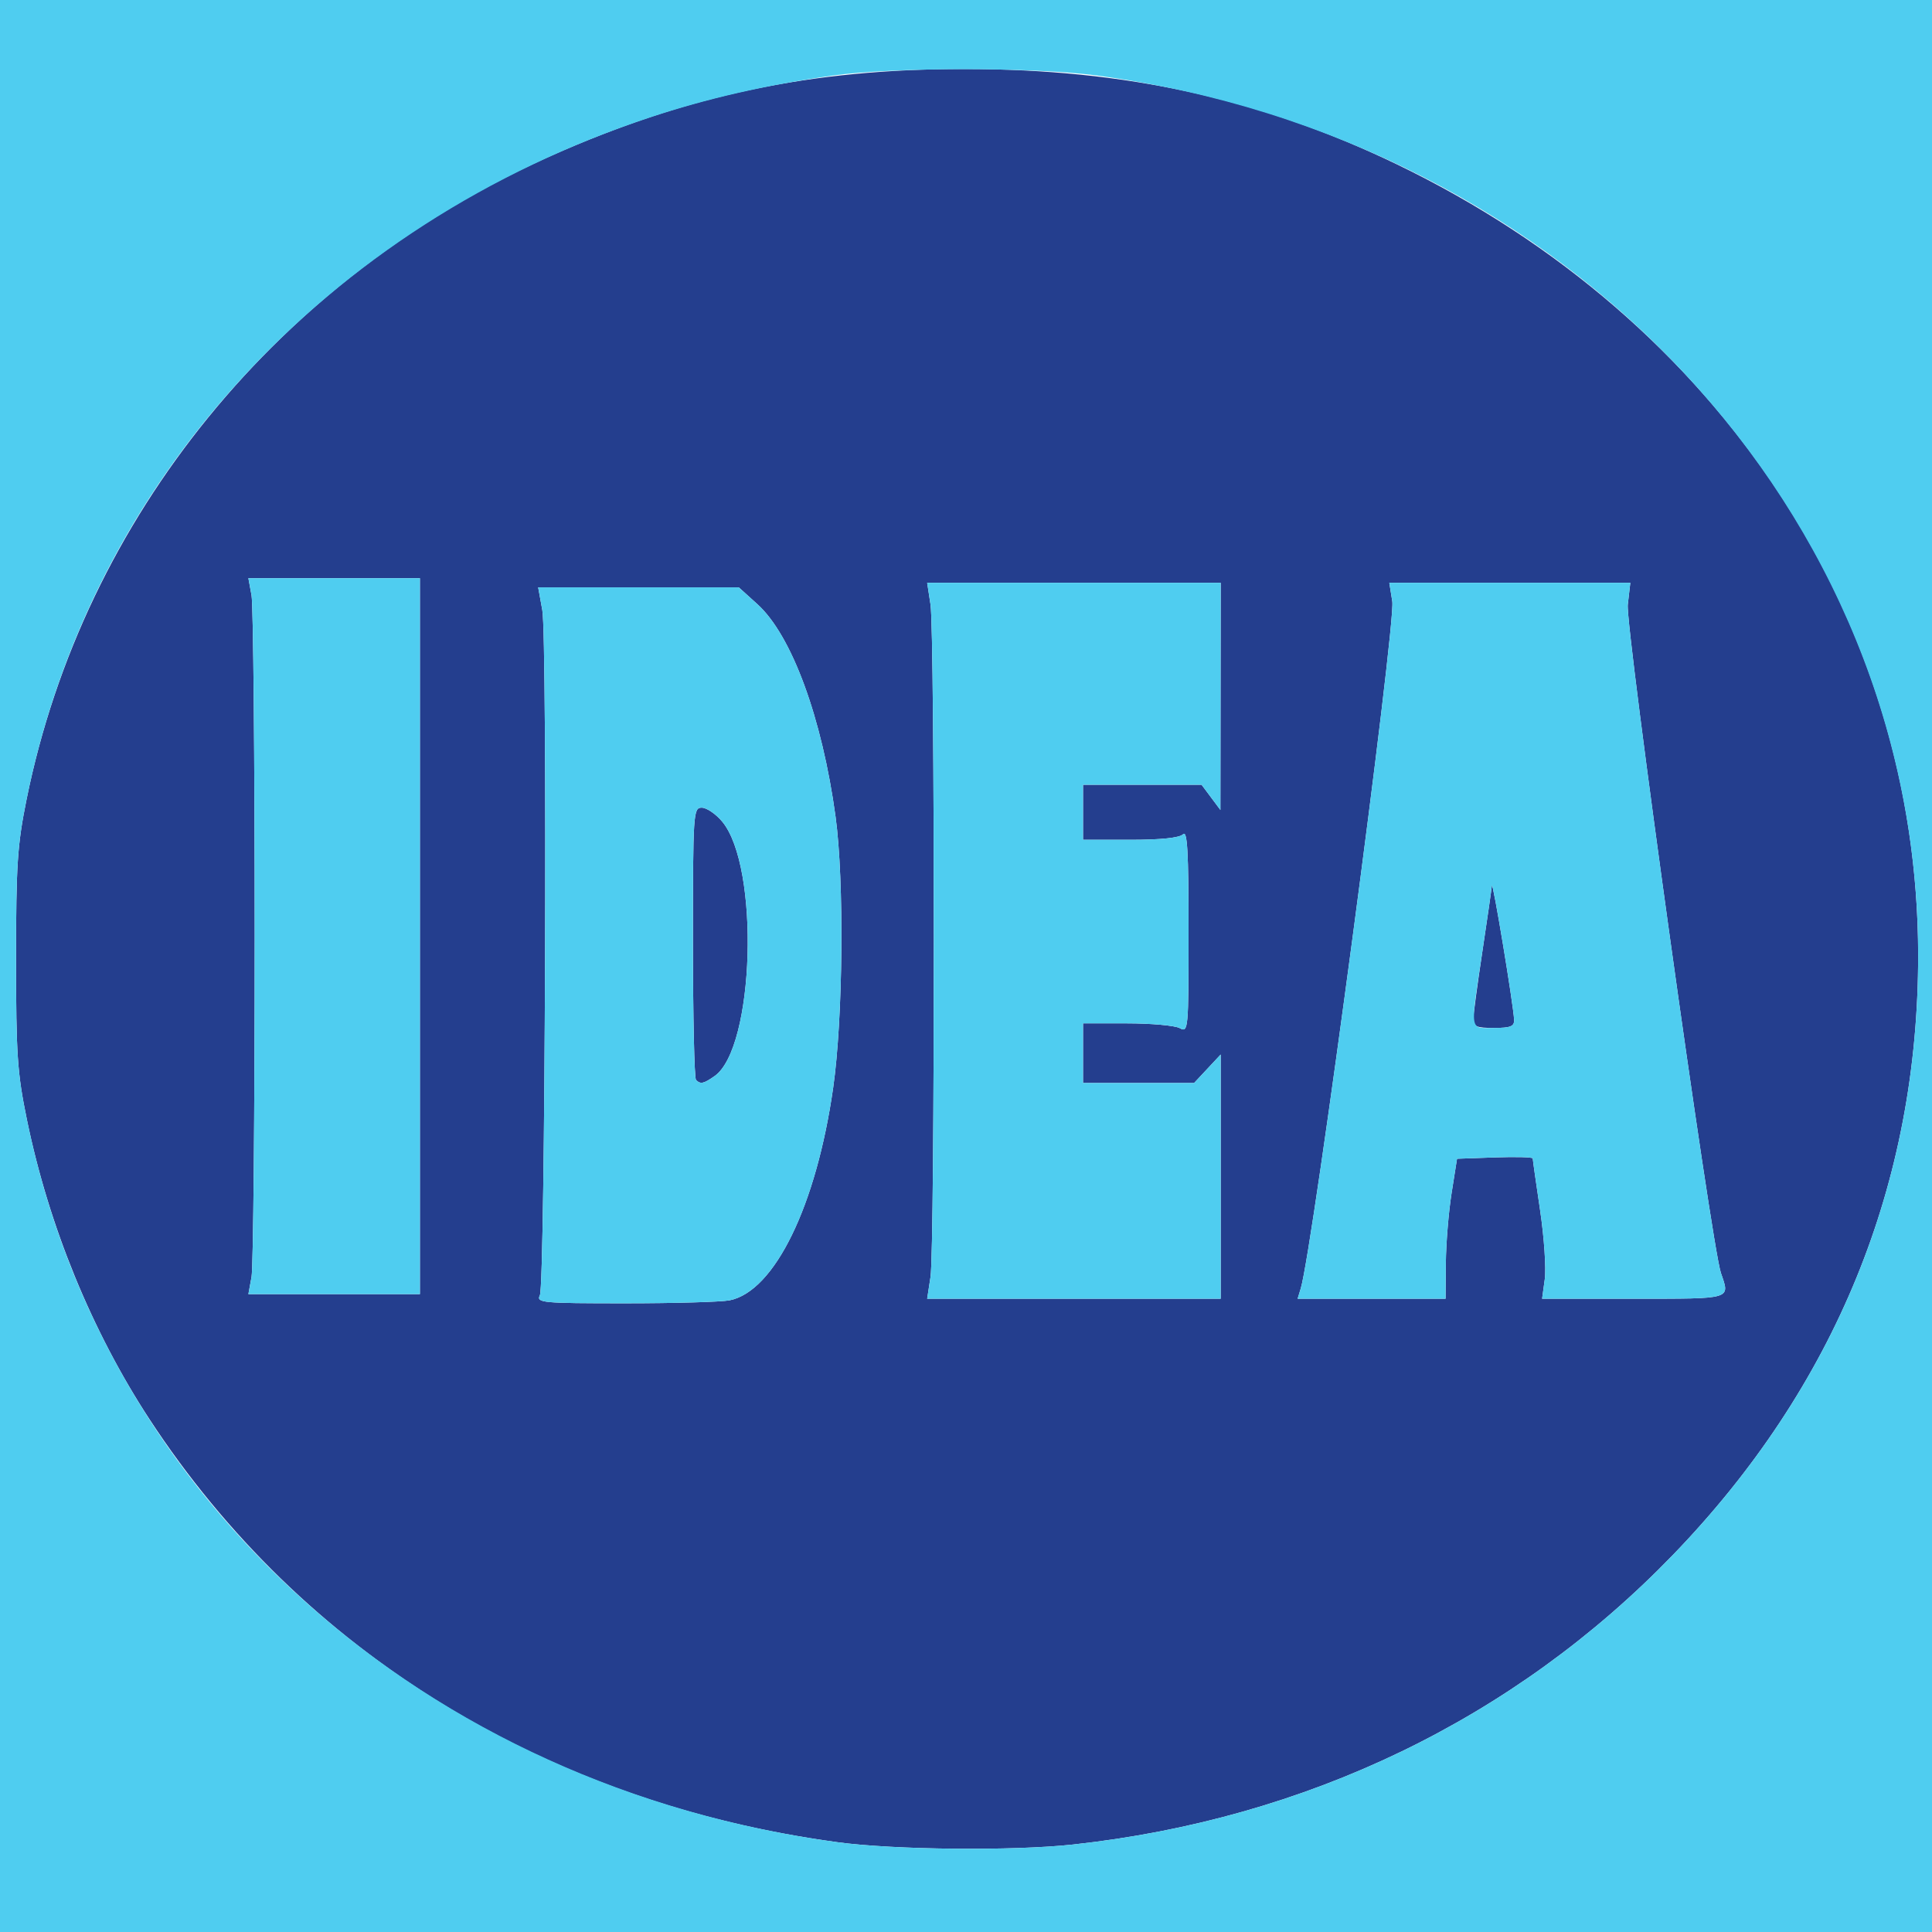 <svg width="421" height="421" viewBox="0 0 421 421" fill="none" xmlns="http://www.w3.org/2000/svg">
<g id="idealogo 1">
<g id="g859">
<g id="g1424">
<path id="path1428" d="M182.5 401.436C119.011 392.813 65.938 360.188 32.585 309.279C20.038 290.127 10.635 267.153 5.868 244C3.771 233.815 3.5 229.812 3.5 209C3.5 188.447 3.788 184.079 5.796 174.166C18.254 112.678 61.041 60.203 120.152 33.917C149.834 20.718 176.877 15.036 210 15.038C245.336 15.04 274.831 21.541 304.5 35.866C374.872 69.844 417.883 135.095 417.982 208.026C418.049 257.861 399.911 302.246 364.515 338.86C330.029 374.534 284.729 396.393 233.789 401.942C220.748 403.363 194.802 403.107 182.5 401.436V401.436ZM158.99 283.352C168.803 281.389 177.899 262.71 181.56 237C183.713 221.885 183.978 191.931 182.082 178C179.145 156.426 172.518 138.411 165.03 131.646L160.994 128H139.134H117.273L118.174 132.959C119.308 139.199 118.808 279.871 117.643 282.25C116.842 283.886 118.054 284 136.268 284C146.983 284 157.208 283.708 158.99 283.352ZM151.667 235.333C151.3 234.967 151 221.467 151 205.333C151 177.121 151.073 176 152.911 176C153.962 176 155.956 177.347 157.342 178.994C165.601 188.809 164.436 228.378 155.709 234.491C153.313 236.17 152.643 236.309 151.667 235.333V235.333ZM266 256.394V229.788L263.099 232.894L260.198 236H248.099H236V229.5V223H245.566C250.827 223 256.002 223.466 257.066 224.035C258.951 225.044 259 224.509 259 202.835C259 185.541 258.733 180.867 257.8 181.8C257.022 182.578 252.978 183 246.3 183H236V177V171H248.917H261.833L263.885 173.75L265.937 176.5L265.968 151.75L266 127H234.019H202.038L202.769 131.75C203.723 137.947 203.723 272.053 202.769 278.25L202.038 283H234.019H266V256.394ZM315.063 275.25C315.097 270.988 315.66 264.125 316.313 260L317.5 252.5L325.75 252.21C330.287 252.05 334 252.149 334 252.429C334 252.71 334.721 257.791 335.602 263.72C336.483 269.649 336.941 276.412 336.621 278.75L336.038 283H356.019C377.682 283 376.997 283.202 375.005 277.399C372.928 271.349 354.152 136.591 354.711 131.75L355.26 127H329.002H302.744L303.393 131.056C304.194 136.065 286.066 272.136 283.45 280.75L282.767 283H298.883H315L315.063 275.25H315.063ZM321.023 222.25C321.036 221.288 321.925 214.65 323 207.5C324.075 200.35 325.015 193.825 325.089 193C325.23 191.438 329.829 219.179 329.938 222.25C329.988 223.667 329.143 224 325.5 224C321.872 224 321.004 223.661 321.023 222.25ZM91.5 204V126H72.813H54.126L54.813 129.75C55.191 131.812 55.5 165.225 55.5 204C55.5 242.775 55.191 276.188 54.813 278.25L54.126 282H72.813H91.5V204Z" fill="#243E8E"/>
<path id="path1426" d="M0 210.5V0H210.5H421V210.5V421H210.5H0V210.5ZM233.789 401.942C284.729 396.393 330.029 374.534 364.515 338.86C399.911 302.246 418.049 257.861 417.982 208.026C417.851 111.693 341.762 30.249 239 16.449C225.331 14.614 194.416 14.622 181.455 16.465C166.925 18.531 154.023 21.488 141.652 25.586C70.924 49.019 19.83 104.899 5.796 174.166C3.788 184.079 3.5 188.447 3.5 209C3.5 229.812 3.771 233.815 5.868 244C23.002 327.222 92.561 389.221 182.5 401.436C194.802 403.107 220.748 403.363 233.789 401.942V401.942ZM117.643 282.25C118.808 279.871 119.308 139.199 118.174 132.959L117.273 128H139.134H160.994L165.03 131.646C172.518 138.411 179.145 156.426 182.082 178C183.978 191.931 183.713 221.885 181.56 237C177.899 262.71 168.803 281.389 158.99 283.352C157.208 283.708 146.983 284 136.268 284C118.054 284 116.842 283.886 117.643 282.25ZM155.709 234.491C164.436 228.378 165.601 188.809 157.342 178.994C155.956 177.347 153.962 176 152.911 176C151.073 176 151 177.121 151 205.333C151 221.467 151.3 234.967 151.667 235.333C152.643 236.309 153.313 236.17 155.709 234.491V234.491ZM202.769 278.25C203.723 272.053 203.723 137.947 202.769 131.75L202.038 127H234.019H266L265.968 151.75L265.937 176.5L263.885 173.75L261.833 171H248.917H236V177V183H246.3C252.978 183 257.022 182.578 257.8 181.8C258.733 180.867 259 185.541 259 202.835C259 224.509 258.951 225.044 257.066 224.035C256.002 223.466 250.827 223 245.566 223H236V229.5V236H248.099H260.198L263.099 232.894L266 229.788V256.394V283H234.019H202.038L202.769 278.25ZM283.45 280.75C286.066 272.136 304.194 136.065 303.393 131.056L302.744 127H329.002H355.26L354.711 131.75C354.152 136.591 372.928 271.349 375.005 277.399C376.997 283.202 377.682 283 356.019 283H336.038L336.621 278.75C336.941 276.412 336.483 269.649 335.602 263.72C334.721 257.791 334 252.71 334 252.429C334 252.149 330.287 252.05 325.75 252.21L317.5 252.5L316.313 260C315.66 264.125 315.097 270.988 315.063 275.25L315 283H298.883H282.767L283.45 280.75ZM329.938 222.25C329.829 219.179 325.23 191.438 325.089 193C325.015 193.825 324.075 200.35 323 207.5C320.342 225.18 320.164 224 325.5 224C329.143 224 329.988 223.667 329.938 222.25ZM54.813 278.25C55.191 276.188 55.5 242.775 55.5 204C55.5 165.225 55.191 131.812 54.813 129.75L54.126 126H72.813H91.5V204V282H72.813H54.126L54.813 278.25Z" fill="#4FCDF0"/>
</g>
</g>
</g>
</svg>
